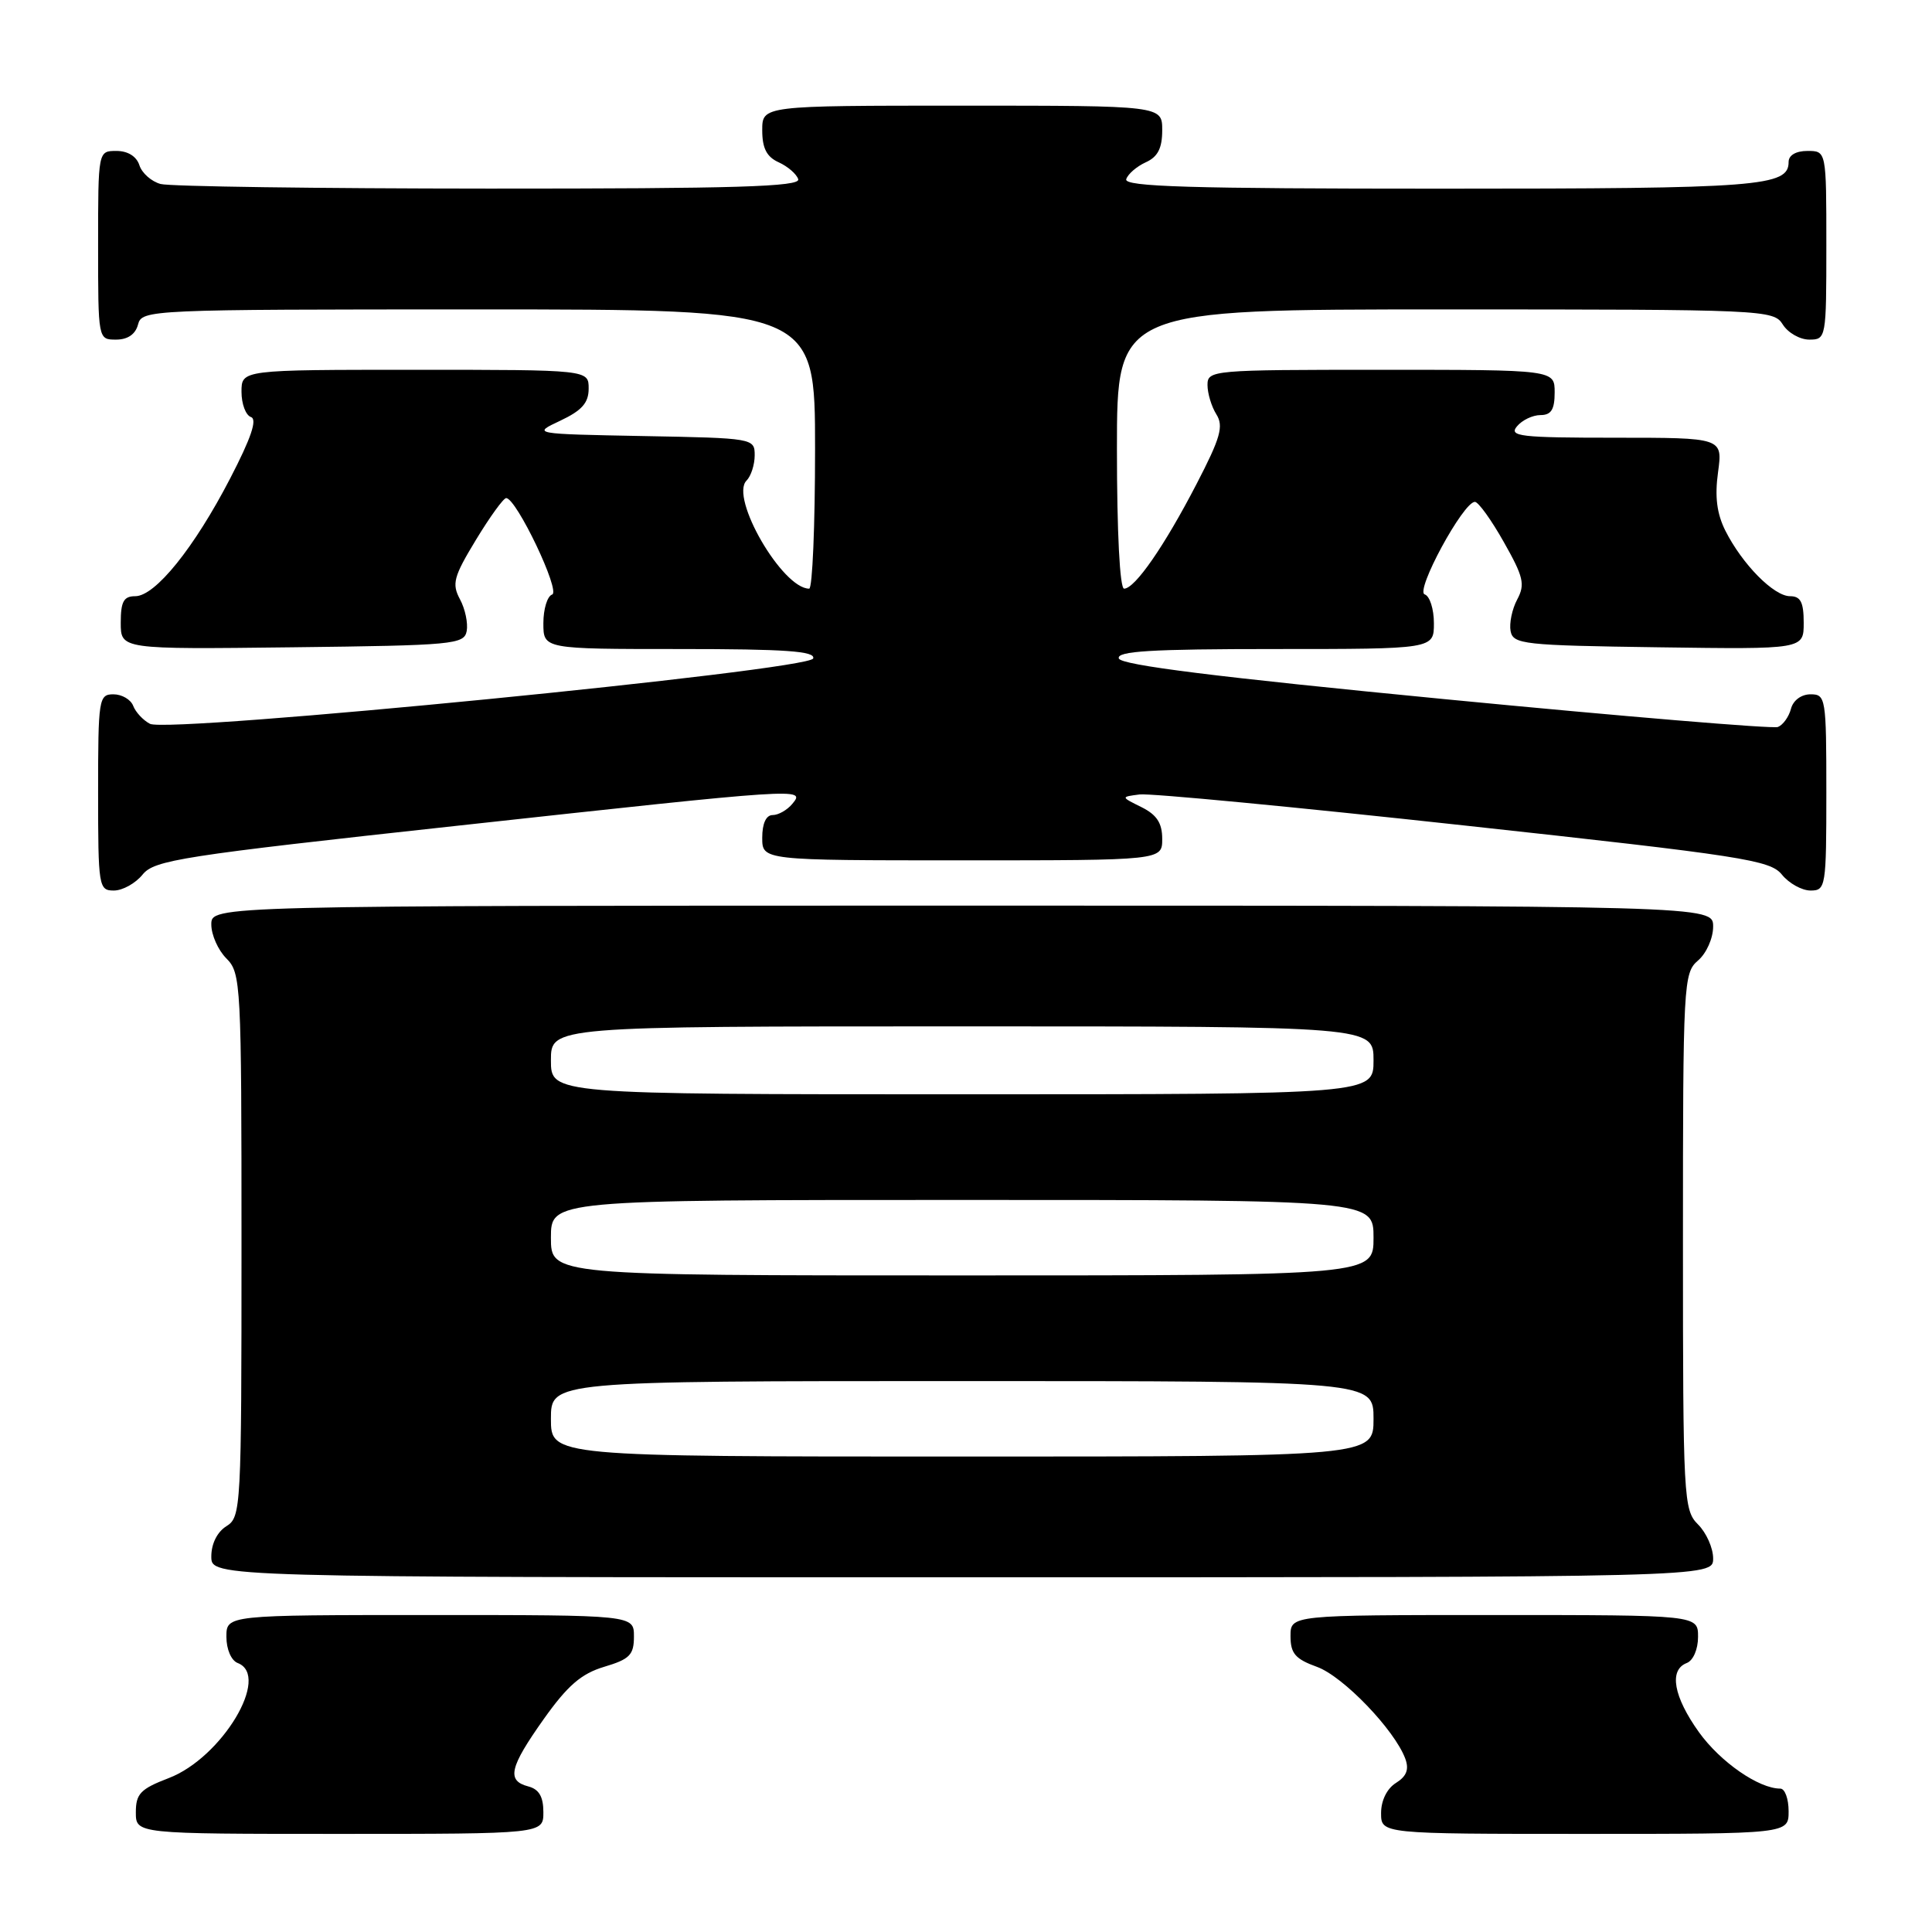 <?xml version="1.0" encoding="UTF-8" standalone="no"?>
<!DOCTYPE svg PUBLIC "-//W3C//DTD SVG 1.1//EN" "http://www.w3.org/Graphics/SVG/1.1/DTD/svg11.dtd" >
<svg xmlns="http://www.w3.org/2000/svg" xmlns:xlink="http://www.w3.org/1999/xlink" version="1.1" viewBox="0 0 256 256">
 <g >
 <path fill="currentColor"
d=" M 72.00 240.12 C 72.00 238.07 71.42 237.08 70.00 236.71 C 67.10 235.95 67.50 234.20 72.06 227.77 C 75.21 223.34 77.02 221.77 80.06 220.86 C 83.45 219.85 84.00 219.28 84.00 216.84 C 84.00 214.00 84.00 214.00 57.00 214.00 C 30.00 214.00 30.00 214.00 30.00 216.89 C 30.00 218.54 30.64 220.03 31.50 220.36 C 35.92 222.06 29.40 232.92 22.35 235.61 C 18.62 237.04 18.00 237.68 18.00 240.14 C 18.00 243.00 18.00 243.00 45.00 243.00 C 72.00 243.00 72.00 243.00 72.00 240.12 Z  M 237.00 240.00 C 237.00 238.35 236.51 237.00 235.90 237.00 C 233.04 237.00 227.97 233.48 225.13 229.54 C 221.75 224.82 221.11 221.28 223.50 220.36 C 224.36 220.03 225.00 218.54 225.00 216.89 C 225.00 214.00 225.00 214.00 198.00 214.00 C 171.00 214.00 171.00 214.00 171.00 216.80 C 171.00 219.09 171.63 219.83 174.51 220.87 C 177.97 222.12 184.80 229.22 186.21 233.04 C 186.73 234.46 186.38 235.37 184.97 236.25 C 183.78 236.99 183.00 238.58 183.00 240.24 C 183.00 243.00 183.00 243.00 210.00 243.00 C 237.00 243.00 237.00 243.00 237.00 240.00 Z  M 227.00 206.50 C 227.00 205.12 226.10 203.10 225.00 202.00 C 223.08 200.08 223.00 198.67 223.00 164.49 C 223.00 130.22 223.07 128.92 225.00 127.27 C 226.11 126.32 227.00 124.32 227.00 122.78 C 227.00 120.00 227.00 120.00 127.50 120.00 C 28.00 120.00 28.00 120.00 28.00 122.50 C 28.00 123.88 28.90 125.90 30.00 127.00 C 31.93 128.93 32.00 130.33 32.00 164.99 C 32.00 199.90 31.94 201.02 30.00 202.23 C 28.78 202.99 28.00 204.56 28.00 206.24 C 28.00 209.00 28.00 209.00 127.50 209.00 C 227.00 209.00 227.00 209.00 227.00 206.50 Z  M 18.89 115.89 C 20.45 113.96 23.97 113.41 60.55 109.42 C 106.35 104.41 106.76 104.38 105.00 106.50 C 104.32 107.33 103.14 108.00 102.38 108.00 C 101.51 108.00 101.00 109.12 101.00 111.00 C 101.00 114.00 101.00 114.00 127.50 114.00 C 154.00 114.00 154.00 114.00 154.00 111.16 C 154.00 109.06 153.28 107.96 151.25 106.95 C 148.50 105.59 148.50 105.59 151.00 105.27 C 152.38 105.09 171.70 106.94 193.95 109.37 C 231.00 113.41 234.55 113.96 236.11 115.89 C 237.05 117.05 238.76 118.00 239.91 118.00 C 241.92 118.00 242.00 117.52 242.00 105.00 C 242.00 92.47 241.92 92.00 239.91 92.00 C 238.68 92.00 237.60 92.80 237.31 93.93 C 237.03 94.99 236.25 96.07 235.58 96.33 C 234.90 96.59 215.07 94.93 191.51 92.65 C 161.20 89.71 148.54 88.13 148.25 87.25 C 147.93 86.28 152.49 86.00 168.92 86.00 C 190.00 86.00 190.00 86.00 190.00 82.58 C 190.00 80.70 189.45 78.98 188.78 78.76 C 187.48 78.33 193.89 66.50 195.43 66.50 C 195.89 66.50 197.61 68.89 199.26 71.82 C 201.87 76.43 202.11 77.43 201.04 79.43 C 200.36 80.70 199.97 82.58 200.16 83.62 C 200.50 85.37 201.84 85.52 219.76 85.77 C 239.00 86.04 239.00 86.04 239.00 82.52 C 239.00 79.79 238.59 79.00 237.19 79.00 C 235.04 79.00 230.87 74.78 228.62 70.32 C 227.49 68.06 227.20 65.81 227.65 62.57 C 228.27 58.00 228.27 58.00 214.01 58.00 C 201.45 58.00 199.90 57.82 201.00 56.50 C 201.68 55.67 203.09 55.00 204.12 55.00 C 205.54 55.00 206.00 54.27 206.00 52.00 C 206.00 49.00 206.00 49.00 183.00 49.00 C 160.62 49.00 160.00 49.05 160.00 51.01 C 160.00 52.12 160.53 53.88 161.18 54.91 C 162.16 56.48 161.72 58.02 158.54 64.15 C 154.28 72.37 150.38 78.00 148.95 78.00 C 148.38 78.00 148.00 70.51 148.00 59.50 C 148.00 41.00 148.00 41.00 191.49 41.00 C 233.90 41.00 235.01 41.05 236.23 43.00 C 236.92 44.10 238.50 45.00 239.74 45.00 C 241.97 45.00 242.00 44.81 242.00 32.50 C 242.00 20.00 242.00 20.00 239.50 20.00 C 237.97 20.00 237.00 20.57 237.00 21.46 C 237.00 24.71 233.24 25.00 190.98 25.00 C 157.72 25.00 148.92 24.74 149.23 23.75 C 149.45 23.06 150.61 22.06 151.81 21.51 C 153.41 20.79 154.00 19.65 154.00 17.26 C 154.00 14.00 154.00 14.00 127.50 14.00 C 101.00 14.00 101.00 14.00 101.00 17.26 C 101.00 19.65 101.59 20.79 103.19 21.51 C 104.39 22.06 105.55 23.06 105.77 23.75 C 106.08 24.74 97.45 25.00 64.83 24.99 C 42.10 24.98 22.50 24.71 21.28 24.38 C 20.06 24.05 18.80 22.93 18.47 21.89 C 18.09 20.72 16.94 20.00 15.43 20.00 C 13.00 20.00 13.00 20.00 13.00 32.50 C 13.00 45.00 13.00 45.00 15.38 45.00 C 16.93 45.00 17.95 44.29 18.29 43.00 C 18.80 41.04 19.65 41.00 63.41 41.00 C 108.00 41.00 108.00 41.00 108.00 59.50 C 108.00 69.67 107.65 78.00 107.22 78.00 C 103.67 78.00 96.67 65.93 98.92 63.68 C 99.51 63.09 100.00 61.58 100.00 60.33 C 100.00 58.08 99.84 58.05 85.25 57.78 C 70.50 57.50 70.50 57.50 74.25 55.74 C 77.11 54.39 78.00 53.38 78.00 51.49 C 78.00 49.00 78.00 49.00 55.00 49.00 C 32.00 49.00 32.00 49.00 32.00 51.92 C 32.00 53.52 32.56 55.02 33.25 55.26 C 34.12 55.55 33.27 58.05 30.50 63.39 C 25.73 72.60 20.57 79.00 17.92 79.00 C 16.39 79.00 16.00 79.71 16.00 82.52 C 16.00 86.04 16.00 86.04 38.74 85.77 C 60.09 85.52 61.50 85.39 61.84 83.62 C 62.03 82.58 61.64 80.69 60.95 79.41 C 59.85 77.36 60.10 76.42 63.06 71.54 C 64.91 68.49 66.71 66.00 67.07 66.00 C 68.42 66.00 74.33 78.39 73.16 78.78 C 72.52 78.99 72.00 80.70 72.00 82.58 C 72.00 86.00 72.00 86.00 90.08 86.00 C 104.10 86.00 108.07 86.28 107.75 87.25 C 107.23 88.83 22.34 97.19 19.87 95.91 C 18.97 95.44 17.97 94.37 17.65 93.53 C 17.33 92.69 16.15 92.00 15.03 92.00 C 13.09 92.00 13.00 92.60 13.00 105.00 C 13.00 117.52 13.08 118.00 15.09 118.00 C 16.24 118.00 17.95 117.05 18.89 115.89 Z  M 73.00 188.00 C 73.00 183.00 73.00 183.00 127.50 183.00 C 182.00 183.00 182.00 183.00 182.00 188.00 C 182.00 193.00 182.00 193.00 127.50 193.00 C 73.00 193.00 73.00 193.00 73.00 188.00 Z  M 73.00 164.00 C 73.00 159.00 73.00 159.00 127.50 159.00 C 182.00 159.00 182.00 159.00 182.00 164.00 C 182.00 169.00 182.00 169.00 127.50 169.00 C 73.00 169.00 73.00 169.00 73.00 164.00 Z  M 73.00 140.50 C 73.00 136.00 73.00 136.00 127.50 136.00 C 182.00 136.00 182.00 136.00 182.00 140.50 C 182.00 145.00 182.00 145.00 127.50 145.00 C 73.00 145.00 73.00 145.00 73.00 140.50 Z "/>
</g>
</svg>